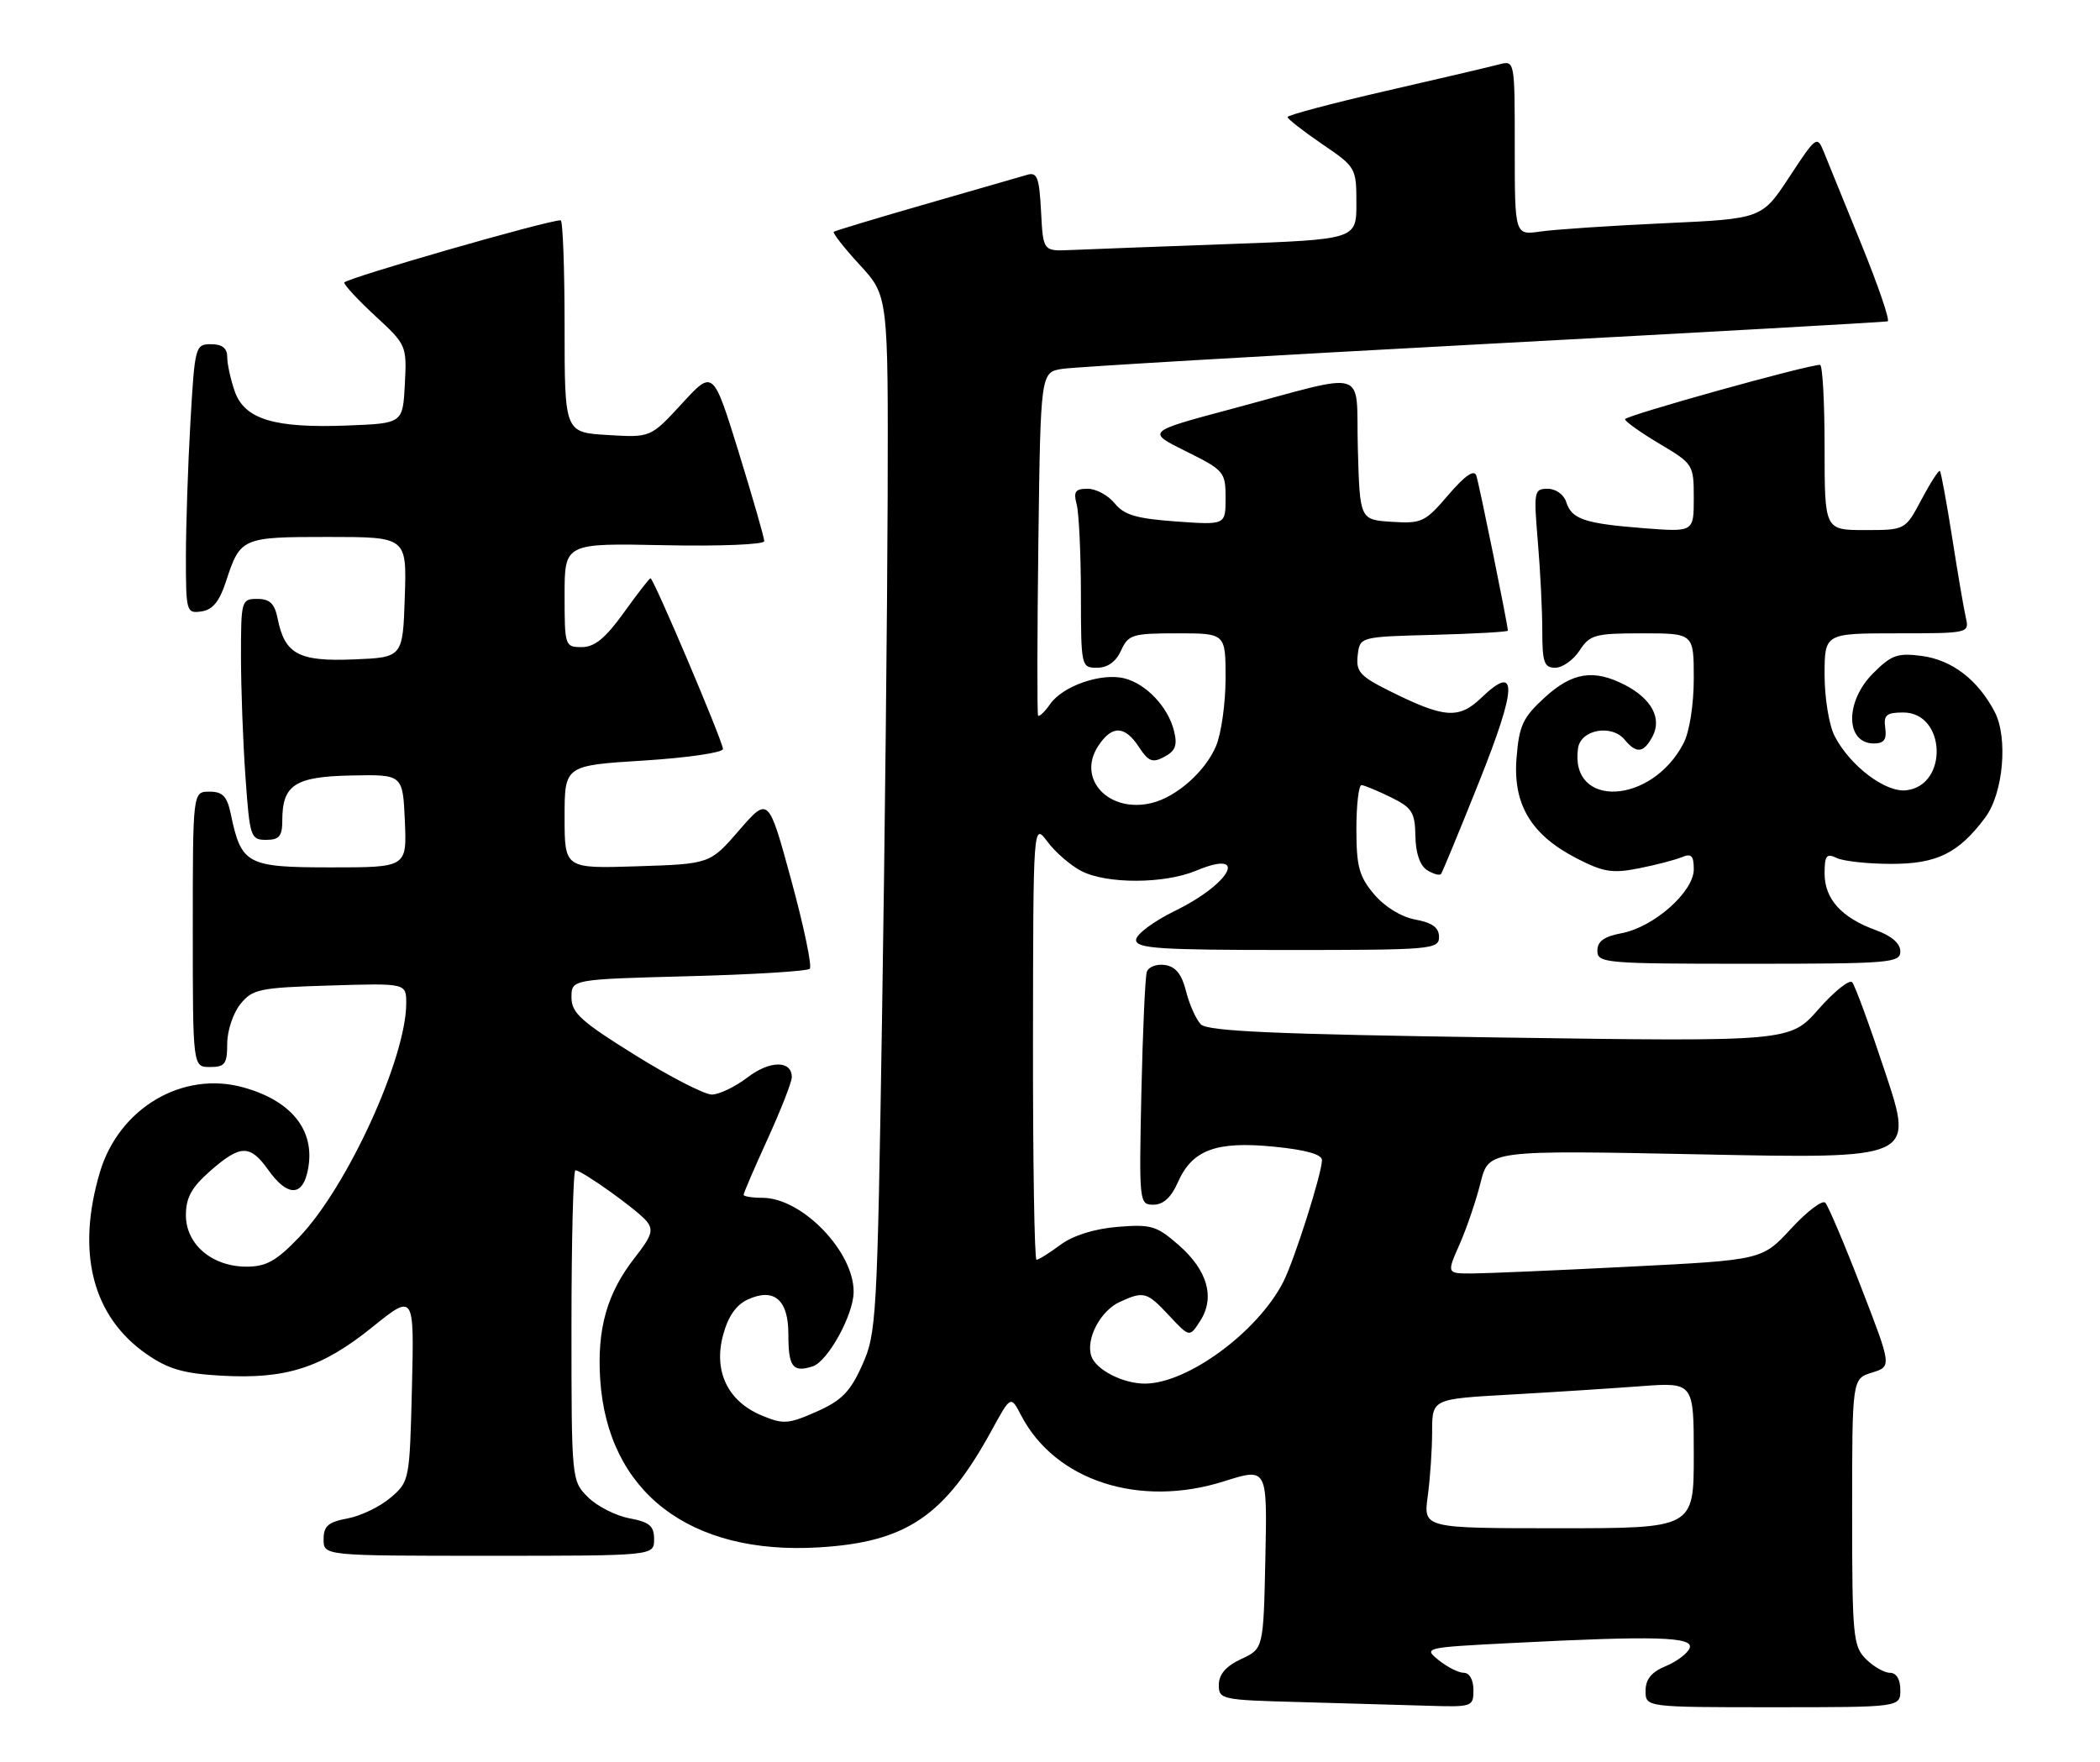 <?xml version="1.0" encoding="UTF-8" standalone="no"?>
<!DOCTYPE svg PUBLIC "-//W3C//DTD SVG 1.1//EN" "http://www.w3.org/Graphics/SVG/1.1/DTD/svg11.dtd" >
<svg xmlns="http://www.w3.org/2000/svg" xmlns:xlink="http://www.w3.org/1999/xlink" version="1.1" viewBox="0 0 305 256">
 <g >
 <path fill="currentColor"
d=" M 214.00 245.50 C 214.00 244.03 213.43 243.00 212.61 243.00 C 211.85 243.00 210.20 242.17 208.95 241.16 C 206.71 239.35 206.86 239.32 219.59 238.67 C 240.44 237.60 246.03 237.76 245.40 239.41 C 245.10 240.18 243.54 241.36 241.93 242.03 C 239.85 242.89 239.00 243.93 239.00 245.62 C 239.00 248.00 239.00 248.00 257.50 248.00 C 276.00 248.00 276.00 248.00 276.00 245.50 C 276.00 243.94 275.43 243.00 274.50 243.00 C 273.68 243.00 272.10 242.10 271.00 241.00 C 269.14 239.14 269.00 237.67 269.00 219.64 C 269.00 200.29 269.00 200.29 271.88 199.39 C 274.76 198.50 274.76 198.50 270.31 187.00 C 267.87 180.68 265.52 175.15 265.10 174.71 C 264.67 174.28 262.44 175.97 260.13 178.48 C 255.93 183.03 255.93 183.03 236.71 184.00 C 226.15 184.54 215.84 184.98 213.81 184.99 C 210.11 185.00 210.11 185.00 211.99 180.75 C 213.02 178.41 214.39 174.38 215.04 171.78 C 216.22 167.07 216.22 167.07 247.09 167.69 C 277.96 168.32 277.96 168.32 273.85 155.91 C 271.59 149.08 269.41 143.13 269.01 142.69 C 268.61 142.24 266.41 144.00 264.12 146.60 C 259.97 151.32 259.97 151.32 217.82 150.71 C 185.19 150.24 175.39 149.81 174.41 148.80 C 173.71 148.08 172.75 145.93 172.26 144.00 C 171.64 141.51 170.75 140.41 169.19 140.18 C 167.98 140.00 166.80 140.45 166.56 141.18 C 166.32 141.91 165.97 149.81 165.77 158.75 C 165.43 174.72 165.46 175.00 167.53 175.00 C 168.95 175.00 170.11 173.94 171.07 171.75 C 173.15 167.03 176.62 165.74 185.01 166.57 C 189.62 167.02 192.00 167.69 192.00 168.52 C 192.00 170.44 187.97 183.13 186.37 186.24 C 182.63 193.51 172.49 200.96 166.30 200.99 C 163.09 201.00 159.12 198.96 158.49 196.96 C 157.69 194.45 159.84 190.39 162.66 189.11 C 166.14 187.52 166.57 187.65 169.83 191.14 C 172.77 194.28 172.77 194.28 174.31 191.89 C 176.50 188.50 175.39 184.55 171.22 180.89 C 167.99 178.06 167.20 177.82 162.31 178.22 C 158.93 178.50 155.85 179.47 154.01 180.83 C 152.40 182.03 150.84 183.00 150.54 183.00 C 150.24 183.00 150.01 168.71 150.03 151.25 C 150.06 119.50 150.06 119.50 152.14 122.28 C 153.28 123.81 155.49 125.72 157.05 126.53 C 160.74 128.43 169.08 128.41 173.69 126.49 C 181.44 123.25 178.83 128.31 170.70 132.29 C 167.56 133.82 165.00 135.73 165.00 136.54 C 165.00 137.78 168.36 138.00 187.00 138.00 C 207.90 138.00 209.00 137.91 209.00 136.11 C 209.00 134.75 208.04 134.04 205.56 133.58 C 203.49 133.19 201.10 131.72 199.56 129.89 C 197.39 127.32 197.00 125.86 197.00 120.42 C 197.00 116.89 197.34 114.02 197.75 114.05 C 198.16 114.07 200.07 114.87 202.00 115.81 C 205.09 117.33 205.51 117.99 205.57 121.45 C 205.61 123.93 206.23 125.74 207.27 126.40 C 208.17 126.96 209.08 127.22 209.29 126.96 C 209.49 126.71 211.99 120.67 214.83 113.55 C 220.37 99.67 220.46 96.27 215.15 101.36 C 211.86 104.51 209.77 104.35 201.69 100.31 C 197.51 98.22 196.92 97.55 197.19 95.20 C 197.50 92.50 197.50 92.50 208.25 92.22 C 214.16 92.06 219.00 91.79 219.00 91.61 C 219.00 90.80 214.84 70.35 214.42 69.10 C 214.10 68.15 212.80 69.05 210.35 71.90 C 206.98 75.85 206.48 76.08 202.13 75.80 C 197.50 75.50 197.50 75.50 197.21 65.18 C 196.88 53.22 199.24 53.96 178.77 59.43 C 166.50 62.71 166.50 62.71 172.25 65.56 C 177.79 68.31 178.00 68.56 178.00 72.34 C 178.00 76.27 178.00 76.27 170.81 75.75 C 165.07 75.34 163.26 74.81 161.90 73.12 C 160.95 71.95 159.19 71.00 157.97 71.00 C 156.17 71.00 155.88 71.41 156.37 73.25 C 156.70 74.49 156.98 80.34 156.99 86.25 C 157.00 96.85 157.03 97.00 159.34 97.00 C 160.86 97.00 162.08 96.13 162.82 94.50 C 163.88 92.18 164.46 92.00 170.98 92.00 C 178.00 92.00 178.00 92.00 178.00 98.53 C 178.00 102.12 177.38 106.55 176.62 108.36 C 175.09 112.02 170.93 115.73 167.34 116.63 C 161.09 118.20 156.34 113.19 159.50 108.37 C 161.49 105.32 163.36 105.37 165.42 108.52 C 166.81 110.64 167.39 110.86 169.12 109.93 C 170.72 109.08 171.03 108.25 170.51 106.17 C 169.66 102.71 166.47 99.33 163.30 98.54 C 159.97 97.70 154.36 99.64 152.53 102.27 C 151.71 103.43 150.92 104.18 150.77 103.94 C 150.62 103.70 150.64 92.38 150.81 78.78 C 151.13 54.07 151.13 54.07 154.31 53.58 C 156.07 53.31 183.60 51.69 215.50 49.98 C 247.40 48.27 273.80 46.79 274.16 46.68 C 274.53 46.58 272.81 41.55 270.35 35.50 C 267.88 29.45 265.42 23.40 264.88 22.05 C 263.92 19.67 263.77 19.78 259.89 25.69 C 255.89 31.78 255.89 31.78 241.69 32.43 C 233.89 32.79 225.81 33.33 223.75 33.63 C 220.00 34.18 220.00 34.18 220.00 21.47 C 220.00 8.79 220.00 8.77 217.75 9.35 C 216.52 9.68 209.09 11.42 201.25 13.22 C 193.42 15.02 187.00 16.73 187.00 17.00 C 187.00 17.27 189.25 19.03 192.00 20.91 C 196.93 24.26 197.00 24.39 197.00 29.55 C 197.00 34.78 197.00 34.78 178.25 35.46 C 167.94 35.84 157.70 36.22 155.50 36.32 C 151.50 36.50 151.50 36.50 151.20 30.70 C 150.94 25.79 150.64 24.97 149.20 25.39 C 148.26 25.66 141.65 27.57 134.50 29.63 C 127.35 31.69 121.32 33.51 121.10 33.67 C 120.89 33.83 122.57 35.98 124.85 38.46 C 129.00 42.96 129.00 42.96 128.92 72.23 C 128.87 88.33 128.51 122.20 128.11 147.50 C 127.41 191.61 127.30 193.70 125.23 198.29 C 123.48 202.19 122.24 203.45 118.58 205.07 C 114.48 206.88 113.77 206.93 110.61 205.61 C 105.70 203.56 103.60 199.19 105.02 193.94 C 105.75 191.21 106.92 189.54 108.63 188.76 C 112.42 187.03 114.50 188.81 114.50 193.77 C 114.50 198.58 115.12 199.41 118.02 198.49 C 120.21 197.80 123.94 191.05 123.98 187.71 C 124.05 181.83 116.50 174.01 110.75 174.00 C 109.24 174.00 108.00 173.80 108.00 173.56 C 108.00 173.31 109.57 169.65 111.50 165.43 C 113.42 161.21 115.00 157.18 115.00 156.48 C 115.00 154.01 111.84 154.02 108.58 156.50 C 106.78 157.88 104.44 159.00 103.38 159.00 C 102.32 159.00 97.30 156.42 92.23 153.26 C 84.38 148.38 83.00 147.13 83.00 144.89 C 83.00 142.26 83.00 142.26 99.98 141.81 C 109.32 141.57 117.25 141.08 117.61 140.73 C 117.96 140.37 116.76 134.60 114.93 127.89 C 111.61 115.71 111.61 115.71 107.36 120.60 C 103.12 125.50 103.12 125.50 92.56 125.84 C 82.00 126.18 82.00 126.18 82.00 118.69 C 82.00 111.20 82.00 111.20 93.50 110.48 C 99.83 110.08 105.00 109.33 105.00 108.80 C 105.00 107.73 94.93 84.00 94.48 84.00 C 94.32 84.00 92.57 86.25 90.60 89.00 C 87.93 92.71 86.36 94.00 84.50 94.00 C 82.05 94.00 82.00 93.84 82.00 86.45 C 82.00 78.90 82.00 78.90 96.50 79.20 C 104.58 79.37 111.00 79.10 111.00 78.61 C 111.00 78.12 109.33 72.31 107.29 65.70 C 103.57 53.69 103.57 53.69 99.04 58.63 C 94.50 63.57 94.50 63.57 88.25 63.19 C 82.00 62.82 82.00 62.82 82.00 47.41 C 82.00 38.94 81.74 32.00 81.43 32.00 C 79.47 32.00 50.00 40.49 50.00 41.05 C 50.00 41.43 52.05 43.63 54.55 45.94 C 59.03 50.07 59.09 50.21 58.80 55.81 C 58.50 61.50 58.50 61.50 50.50 61.81 C 39.85 62.23 35.52 60.92 34.09 56.84 C 33.49 55.11 33.00 52.87 33.00 51.85 C 33.00 50.58 32.27 50.00 30.65 50.00 C 28.37 50.00 28.29 50.30 27.66 61.25 C 27.30 67.44 27.01 76.24 27.00 80.82 C 27.00 88.88 27.07 89.13 29.25 88.82 C 30.87 88.59 31.86 87.39 32.79 84.56 C 34.90 78.08 35.08 78.00 47.66 78.00 C 59.08 78.00 59.08 78.00 58.79 86.75 C 58.50 95.50 58.50 95.50 51.36 95.79 C 43.40 96.12 41.35 95.02 40.33 89.88 C 39.89 87.68 39.19 87.00 37.37 87.00 C 35.06 87.00 35.00 87.23 35.00 95.35 C 35.00 99.94 35.29 107.81 35.65 112.85 C 36.27 121.60 36.40 122.00 38.65 122.00 C 40.56 122.00 41.00 121.47 41.00 119.19 C 41.00 114.00 42.83 112.81 51.06 112.65 C 58.50 112.50 58.50 112.50 58.80 119.25 C 59.09 126.00 59.09 126.00 48.07 126.00 C 35.83 126.00 35.05 125.58 33.52 118.25 C 32.98 115.67 32.35 115.00 30.42 115.00 C 28.00 115.00 28.00 115.00 28.00 135.00 C 28.00 155.00 28.00 155.00 30.50 155.00 C 32.67 155.00 33.00 154.56 33.00 151.61 C 33.00 149.75 33.86 147.16 34.91 145.86 C 36.67 143.68 37.67 143.47 47.91 143.16 C 59.00 142.82 59.00 142.82 59.00 145.73 C 59.00 153.71 50.44 172.42 43.45 179.72 C 40.13 183.18 38.67 184.00 35.81 184.00 C 30.81 184.00 27.00 180.77 27.00 176.53 C 27.00 173.98 27.82 172.49 30.53 170.10 C 34.94 166.24 36.31 166.22 39.00 170.00 C 41.60 173.65 43.75 173.85 44.59 170.50 C 46.07 164.61 42.69 160.01 35.38 157.97 C 26.54 155.49 17.28 160.96 14.51 170.28 C 11.04 181.96 13.43 191.25 21.30 196.71 C 24.45 198.89 26.66 199.53 32.18 199.84 C 41.53 200.37 46.73 198.70 54.02 192.83 C 60.16 187.88 60.16 187.88 59.83 201.53 C 59.50 215.01 59.47 215.21 56.75 217.54 C 55.23 218.85 52.42 220.21 50.50 220.57 C 47.66 221.10 47.00 221.67 47.00 223.61 C 47.00 226.00 47.00 226.00 71.00 226.00 C 95.00 226.00 95.00 226.00 95.00 223.61 C 95.00 221.66 94.34 221.10 91.39 220.55 C 89.40 220.17 86.70 218.79 85.39 217.48 C 83.01 215.10 83.00 214.98 83.00 192.55 C 83.00 180.15 83.26 170.00 83.57 170.00 C 84.51 170.00 92.52 175.72 93.89 177.37 C 94.96 178.66 94.68 179.53 92.19 182.70 C 88.17 187.84 86.70 193.00 87.17 200.35 C 88.23 216.73 100.16 225.91 118.92 224.78 C 131.66 224.02 137.21 220.25 144.05 207.74 C 146.80 202.71 146.80 202.71 148.31 205.61 C 153.25 215.10 165.47 219.08 177.78 215.18 C 184.06 213.19 184.06 213.19 183.78 226.35 C 183.50 239.50 183.50 239.50 180.27 241.00 C 178.07 242.02 177.04 243.21 177.02 244.72 C 177.00 246.87 177.37 246.95 188.75 247.25 C 195.21 247.43 203.54 247.67 207.25 247.78 C 213.84 247.99 214.00 247.94 214.00 245.50 Z  M 276.00 138.20 C 276.00 137.04 274.72 135.94 272.40 135.10 C 267.46 133.31 265.00 130.59 265.00 126.89 C 265.00 124.28 265.28 123.92 266.75 124.63 C 267.71 125.10 271.28 125.49 274.68 125.49 C 281.31 125.50 284.46 123.95 288.33 118.76 C 290.95 115.25 291.67 107.20 289.71 103.42 C 287.29 98.78 283.53 95.88 279.15 95.29 C 275.60 94.82 274.72 95.13 272.05 97.80 C 267.93 101.91 268.01 108.00 272.17 108.00 C 273.62 108.00 274.05 107.42 273.81 105.75 C 273.55 103.86 273.97 103.50 276.43 103.50 C 282.61 103.50 283.02 114.08 276.87 114.80 C 273.85 115.16 268.70 111.26 266.46 106.93 C 265.65 105.36 265.00 101.41 265.00 98.05 C 265.00 92.00 265.00 92.00 275.52 92.00 C 285.91 92.00 286.03 91.97 285.52 89.75 C 285.23 88.51 284.34 83.27 283.53 78.11 C 282.72 72.94 281.91 68.58 281.75 68.41 C 281.58 68.24 280.38 70.11 279.08 72.55 C 276.72 77.00 276.72 77.00 270.86 77.00 C 265.00 77.00 265.00 77.00 265.00 65.00 C 265.00 58.40 264.70 53.00 264.34 53.00 C 262.48 53.00 236.00 60.38 236.02 60.90 C 236.03 61.23 238.28 62.83 241.02 64.46 C 245.92 67.37 246.00 67.49 246.00 72.35 C 246.00 77.29 246.00 77.29 238.75 76.73 C 230.11 76.05 228.27 75.43 227.47 72.91 C 227.13 71.84 225.95 71.00 224.79 71.00 C 222.80 71.00 222.74 71.36 223.35 78.65 C 223.71 82.86 224.00 88.71 224.00 91.65 C 224.00 96.22 224.27 97.00 225.88 97.00 C 226.92 97.00 228.51 95.88 229.41 94.50 C 230.91 92.20 231.65 92.00 238.52 92.00 C 246.00 92.00 246.00 92.00 246.00 98.55 C 246.00 102.38 245.38 106.29 244.52 107.96 C 239.89 116.91 227.94 117.49 229.19 108.70 C 229.57 105.98 234.06 105.16 235.96 107.45 C 237.68 109.52 238.71 109.40 240.00 107.00 C 241.41 104.37 239.88 101.51 236.02 99.51 C 231.48 97.16 228.35 97.65 224.33 101.34 C 221.18 104.22 220.63 105.40 220.26 110.09 C 219.71 116.85 222.37 121.28 229.01 124.70 C 232.86 126.68 234.19 126.90 238.01 126.14 C 240.48 125.65 243.29 124.92 244.25 124.52 C 245.65 123.93 246.00 124.29 246.00 126.29 C 246.00 129.55 240.20 134.68 235.52 135.56 C 232.97 136.04 232.00 136.74 232.00 138.11 C 232.00 139.91 233.10 140.00 254.00 140.00 C 274.51 140.00 276.00 139.88 276.00 138.20 Z  M 207.36 217.36 C 207.71 214.81 208.00 210.58 208.00 207.97 C 208.00 203.22 208.00 203.22 219.25 202.59 C 225.44 202.24 233.99 201.69 238.25 201.37 C 246.00 200.79 246.00 200.79 246.00 211.40 C 246.00 222.00 246.00 222.00 226.36 222.00 C 206.73 222.00 206.73 222.00 207.36 217.36 Z "/>
</g>
</svg>